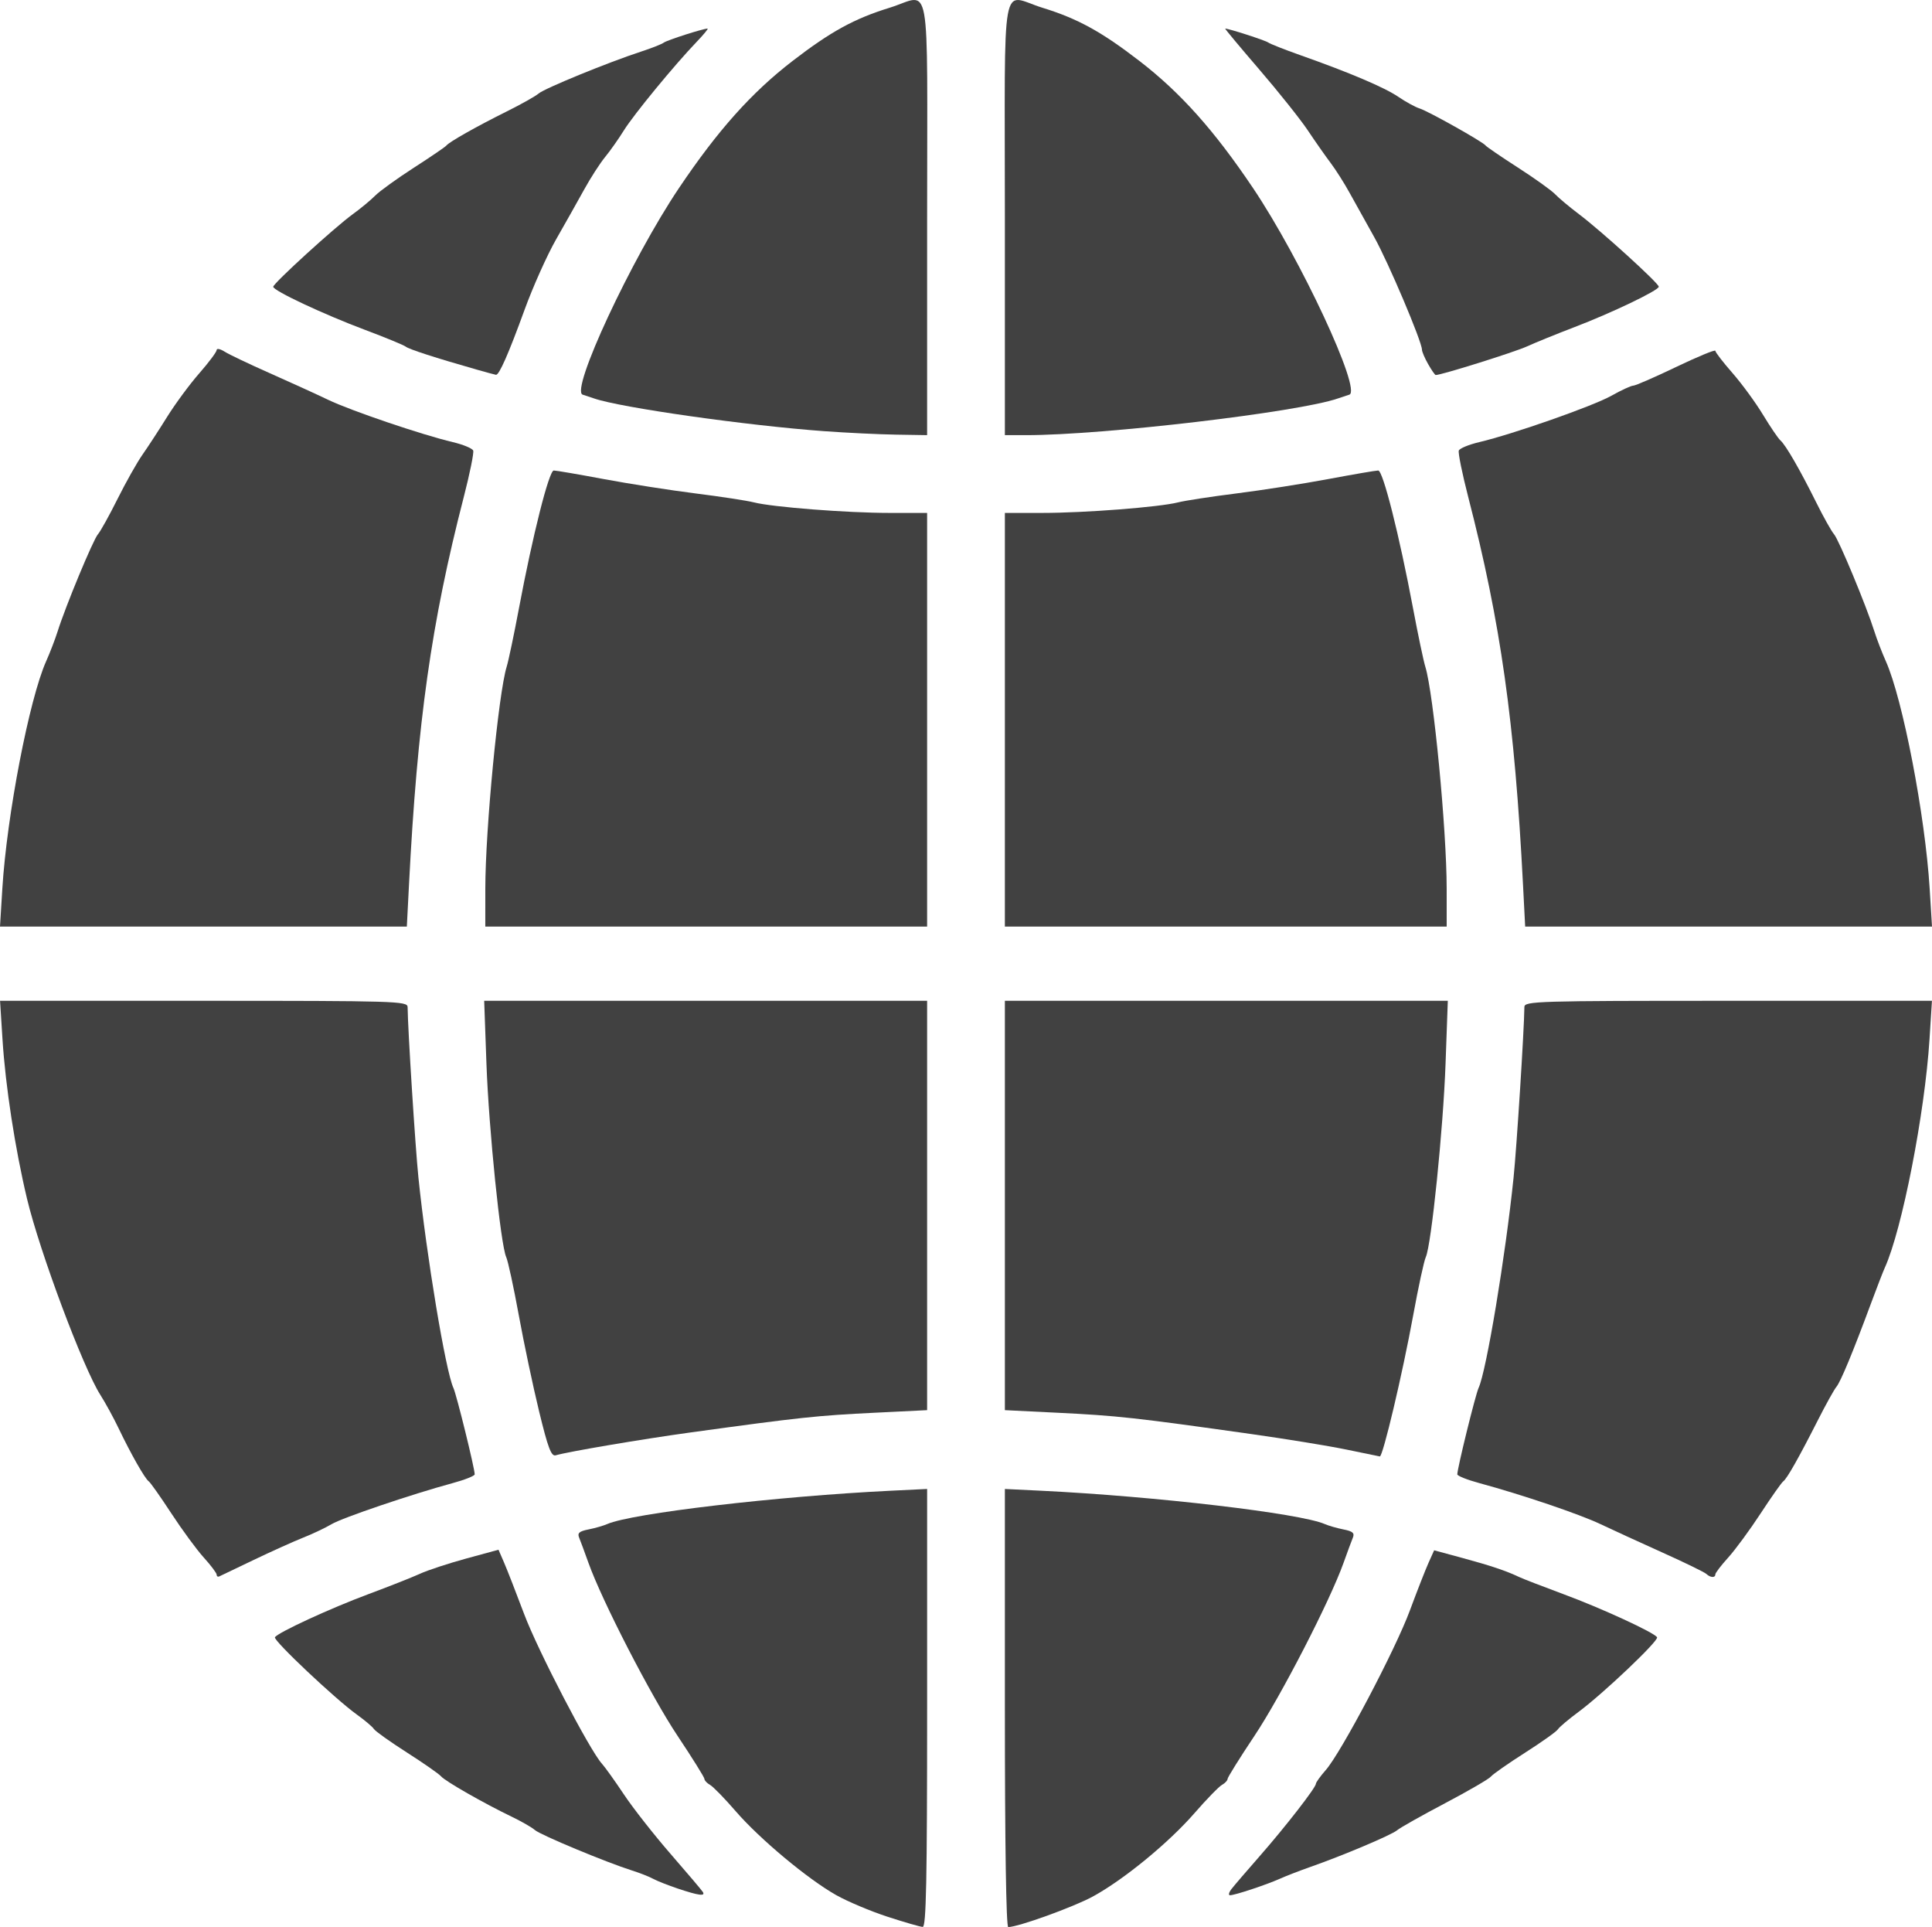 <?xml version="1.0" encoding="UTF-8" standalone="no"?>
<!-- Created with Inkscape (http://www.inkscape.org/) -->

<svg
   version="1.1"
   id="svg1"
   width="595.711"
   height="594.059"
   viewBox="0 0 595.711 594.059"
   sodipodi:docname="global.svg"
   inkscape:version="1.3.2 (091e20ef0f, 2023-11-25, custom)"
   xmlns:inkscape="http://www.inkscape.org/namespaces/inkscape"
   xmlns:sodipodi="http://sodipodi.sourceforge.net/DTD/sodipodi-0.dtd"
   xmlns="http://www.w3.org/2000/svg"
   xmlns:svg="http://www.w3.org/2000/svg">
  <defs
     id="defs1" />
  <sodipodi:namedview
     id="namedview1"
     pagecolor="#ffffff"
     bordercolor="#000000"
     borderopacity="0.25"
     inkscape:showpageshadow="2"
     inkscape:pageopacity="0.0"
     inkscape:pagecheckerboard="0"
     inkscape:deskcolor="#d1d1d1"
     inkscape:zoom="0.45878094"
     inkscape:cx="119.88292"
     inkscape:cy="510.04734"
     inkscape:window-width="1366"
     inkscape:window-height="724"
     inkscape:window-x="0"
     inkscape:window-y="20"
     inkscape:window-maximized="1"
     inkscape:current-layer="g1" />
  <g
     inkscape:groupmode="layer"
     inkscape:label="Image"
     id="g1"
     transform="translate(-240.001,-3.176)">
    <path
       style="fill:#414141;stroke-width:107.459"
       d="m 306.808,488.614 c -4.7e-4,-0.5 -1.781,-2.87 -3.956,-5.268 -2.176,-2.398 -6.682,-8.528 -10.014,-13.623 -3.332,-5.095 -6.473,-9.548 -6.98,-9.896 -1.16,-0.796 -5.505,-8.438 -9.245,-16.26 -1.576,-3.297 -4.12,-7.956 -5.652,-10.354 -5.318,-8.322 -18.712,-44.127 -22.626,-60.486 -3.667,-15.326 -6.653,-34.728 -7.567,-49.178 L 240.018,311.696 h 62.821 c 59.095,0 62.822,0.113 62.842,1.907 0.077,7.061 2.368,43.159 3.337,52.585 2.487,24.2 8.396,59.719 10.787,64.846 0.96,2.058 6.563,24.806 6.563,26.645 0,0.472 -3.065,1.69 -6.812,2.705 -12.58,3.409 -34.027,10.683 -37.327,12.659 -1.798,1.077 -5.722,2.937 -8.719,4.133 -2.997,1.197 -9.863,4.288 -15.258,6.871 -5.395,2.582 -10.176,4.871 -10.626,5.085 -0.45,0.215 -0.818,-0.018 -0.818,-0.518 z"
       id="path1" />
    <path
       style="fill:#414141;stroke-width:107.459"
       d="m 406.238,438.314 c -1.873,-7.697 -4.698,-21.066 -6.277,-29.71 -1.579,-8.643 -3.322,-16.696 -3.874,-17.895 -1.724,-3.745 -5.371,-39.432 -6.098,-59.669 l -0.695,-19.345 h 68.287 68.287 v 63.098 63.098 l -16.075,0.788 c -17.912,0.878 -22.941,1.416 -56.944,6.093 -14.828,2.04 -37.663,5.911 -41.492,7.034 -1.382,0.405 -2.371,-2.202 -5.118,-13.492 z"
       id="path2" />
    <path
       style="fill:#414141;stroke-width:107.459"
       d="m 449.034,585.384 c -2.997,-1.001 -6.43,-2.357 -7.629,-3.014 -1.199,-0.657 -4.141,-1.815 -6.539,-2.573 -7.949,-2.513 -28.232,-10.959 -29.932,-12.463 -0.92,-0.814 -4.125,-2.659 -7.122,-4.098 -8.506,-4.086 -20.594,-10.987 -21.797,-12.443 -0.599,-0.726 -5.336,-4.033 -10.526,-7.35 -5.19,-3.317 -9.775,-6.58 -10.19,-7.251 -0.415,-0.671 -2.789,-2.682 -5.277,-4.468 -6.657,-4.78 -25.836,-22.875 -25.25,-23.822 0.907,-1.468 17.076,-8.924 28.831,-13.296 6.332,-2.355 13.475,-5.179 15.872,-6.276 2.398,-1.097 8.831,-3.213 14.296,-4.702 l 9.937,-2.708 1.708,3.939 c 0.939,2.166 3.736,9.334 6.214,15.927 4.226,11.244 20.219,41.999 23.971,46.099 0.934,1.02 3.986,5.288 6.784,9.484 2.797,4.196 9.275,12.447 14.395,18.336 5.12,5.889 9.59,11.161 9.933,11.716 0.859,1.391 -1.279,1.103 -7.679,-1.034 z"
       id="path3" />
    <path
       style="fill:#414141;stroke-width:107.459"
       d="m 513.653,594.054 c -5.219,-1.704 -12.331,-4.698 -15.803,-6.654 -8.777,-4.944 -23.606,-17.317 -30.991,-25.858 -3.408,-3.942 -6.974,-7.601 -7.924,-8.133 -0.95,-0.532 -1.727,-1.355 -1.727,-1.83 0,-0.475 -3.733,-6.458 -8.295,-13.296 -8.16,-12.231 -23.265,-41.552 -27.46,-53.303 -1.177,-3.297 -2.476,-6.806 -2.886,-7.798 -0.582,-1.405 0.054,-1.961 2.872,-2.516 1.99,-0.392 4.6,-1.141 5.799,-1.665 7.57,-3.309 52.281,-8.561 87.46,-10.274 l 11.171,-0.544 v 67.525 c 0,53.315 -0.287,67.516 -1.362,67.483 -0.749,-0.023 -5.633,-1.436 -10.852,-3.139 z"
       id="path4" />
    <path
       style="fill:#414141;stroke-width:107.459"
       d="m 549.844,529.71 v -67.525 l 11.171,0.544 c 35.179,1.712 79.891,6.964 87.46,10.274 1.199,0.524 3.808,1.273 5.799,1.665 2.818,0.554 3.454,1.111 2.872,2.516 -0.411,0.992 -1.71,4.501 -2.886,7.798 -4.195,11.751 -19.3,41.071 -27.46,53.303 -4.562,6.838 -8.295,12.822 -8.295,13.296 0,0.475 -0.779,1.299 -1.731,1.832 -0.952,0.533 -4.753,4.44 -8.446,8.684 -8.011,9.204 -21.882,20.572 -31.421,25.753 -5.977,3.246 -23.004,9.387 -26.028,9.387 -0.64,0 -1.034,-25.685 -1.034,-67.525 z"
       id="path5" />
    <path
       style="fill:#414141;stroke-width:107.459"
       d="m 655.014,450.012 c -5.395,-1.11 -18.391,-3.231 -28.881,-4.713 -36.216,-5.116 -41.59,-5.707 -60.214,-6.62 l -16.075,-0.788 v -63.098 -63.098 h 68.287 68.287 l -0.695,19.345 c -0.727,20.237 -4.374,55.924 -6.098,59.669 -0.552,1.199 -2.295,9.252 -3.874,17.895 -3.292,18.019 -9.376,43.742 -10.302,43.554 -0.344,-0.07 -5.039,-1.036 -10.434,-2.146 z"
       id="path6" />
    <path
       style="fill:#414141;stroke-width:107.459"
       d="m 766.124,488.373 c -0.569,-0.532 -6.675,-3.505 -13.569,-6.606 -6.893,-3.101 -15.476,-7.036 -19.072,-8.745 -6.483,-3.08 -24.221,-9.086 -37.327,-12.638 -3.746,-1.015 -6.812,-2.233 -6.812,-2.705 0,-1.839 5.603,-24.586 6.563,-26.645 2.391,-5.127 8.299,-40.646 10.787,-64.846 0.969,-9.426 3.26,-45.524 3.337,-52.585 0.02,-1.794 3.747,-1.907 62.842,-1.907 h 62.821 l -0.75,11.853 c -1.446,22.847 -8.473,58.748 -13.785,70.43 -0.545,1.199 -2.445,6.103 -4.221,10.898 -5.584,15.071 -9.377,24.225 -10.697,25.816 -0.701,0.845 -3.253,5.435 -5.672,10.202 -5.905,11.638 -9.6,18.167 -10.715,18.932 -0.507,0.348 -3.648,4.801 -6.98,9.896 -3.332,5.095 -7.838,11.225 -10.014,13.623 -2.176,2.398 -3.956,4.727 -3.956,5.177 -10e-4,1.113 -1.516,1.031 -2.78,-0.15 z"
       id="path7" />
    <path
       style="fill:#414141;stroke-width:107.459"
       d="m 619.71,585.519 c 0.81,-1.049 4.7,-5.585 8.646,-10.081 7.946,-9.054 17.395,-21.215 17.395,-22.388 0,-0.416 1.37,-2.316 3.044,-4.223 4.744,-5.403 21.423,-37.036 25.907,-49.133 2.222,-5.994 4.819,-12.631 5.772,-14.749 l 1.732,-3.851 8.746,2.372 c 8.763,2.377 13.391,3.931 17.465,5.864 1.199,0.569 7.36,2.951 13.692,5.295 11.714,4.335 27.917,11.796 28.832,13.276 0.624,1.01 -16.525,17.304 -24.19,22.984 -3.103,2.3 -5.983,4.732 -6.399,5.405 -0.416,0.673 -4.988,3.924 -10.16,7.224 -5.172,3.3 -9.894,6.602 -10.494,7.338 -0.599,0.736 -6.975,4.439 -14.168,8.229 -7.193,3.79 -13.834,7.534 -14.759,8.319 -1.721,1.462 -16.73,7.802 -26.87,11.35 -3.115,1.09 -7.284,2.706 -9.264,3.59 -4.227,1.889 -13.891,5.088 -15.371,5.088 -0.566,0 -0.367,-0.858 0.443,-1.907 z"
       id="path8" />
    <path
       style="fill:#414141;stroke-width:107.459"
       d="m 709.609,276.003 c -2.591,-50.452 -6.869,-80.734 -16.896,-119.61 -1.855,-7.193 -3.165,-13.633 -2.909,-14.312 0.255,-0.678 3.076,-1.849 6.269,-2.601 10.428,-2.456 35.104,-11.112 40.768,-14.3 3.046,-1.714 6.084,-3.117 6.753,-3.117 0.669,0 6.637,-2.599 13.262,-5.776 6.626,-3.177 12.047,-5.412 12.047,-4.968 0,0.445 2.375,3.523 5.279,6.841 2.903,3.318 7.14,9.109 9.416,12.869 2.275,3.76 4.7,7.327 5.388,7.927 1.632,1.421 6.034,9.052 11.052,19.156 2.21,4.449 4.672,8.843 5.471,9.763 1.495,1.721 9.987,22.171 12.43,29.932 0.755,2.398 2.349,6.544 3.543,9.214 5.202,11.632 12.118,47.507 13.508,70.073 l 0.722,11.716 h -62.722 -62.722 z"
       id="path9" />
    <path
       style="fill:#414141;stroke-width:107.459"
       d="m 549.844,225.053 v -63.756 h 11.544 c 13.097,0 36.149,-1.79 41.858,-3.251 2.098,-0.537 10.19,-1.777 17.982,-2.756 7.792,-0.979 20.528,-2.971 28.302,-4.426 7.774,-1.455 14.718,-2.645 15.431,-2.645 1.462,0 6.485,19.877 10.74,42.504 1.522,8.092 3.223,16.184 3.781,17.982 2.528,8.15 6.577,50.199 6.585,68.388 l 0.005,11.716 h -68.115 -68.115 z"
       id="path10" />
    <path
       style="fill:#414141;stroke-width:107.459"
       d="m 549.844,70.295 c 0,-76.82 -1.447,-68.746 11.601,-64.721 10.856,3.349 18.133,7.339 29.869,16.379 12.672,9.76 23.087,21.412 35.067,39.233 14.634,21.769 33.589,62.441 29.667,63.657 -0.868,0.269 -2.437,0.789 -3.486,1.155 -12.091,4.223 -72.356,11.322 -96.111,11.322 h -6.607 z"
       id="path11" />
    <path
       style="fill:#414141;stroke-width:107.459"
       d="m 680.353,115.428 c -1.049,-1.843 -1.907,-3.851 -1.907,-4.461 0,-2.47 -10.421,-27.041 -14.708,-34.678 -2.524,-4.496 -5.935,-10.626 -7.58,-13.623 -1.645,-2.997 -4.289,-7.166 -5.874,-9.264 -1.585,-2.098 -4.745,-6.604 -7.022,-10.014 -2.277,-3.41 -9.02,-11.87 -14.983,-18.8 -5.963,-6.93 -10.691,-12.6 -10.506,-12.6 1.129,0 12.367,3.632 13.265,4.287 0.599,0.437 5.013,2.181 9.809,3.876 15.333,5.419 26.041,9.968 30.326,12.883 2.293,1.56 5.236,3.169 6.539,3.574 2.673,0.832 19.513,10.281 20.352,11.42 0.3,0.407 4.795,3.475 9.99,6.819 5.195,3.344 10.344,7.03 11.443,8.192 1.099,1.162 4.451,3.964 7.448,6.227 6.887,5.2 24.522,21.234 24.522,22.296 0,1.121 -14.556,8.092 -26.07,12.486 -5.317,2.029 -11.87,4.692 -14.561,5.919 -3.921,1.786 -26.459,8.848 -28.151,8.82 -0.233,-0.004 -1.282,-1.515 -2.331,-3.358 z"
       id="path12" />
    <path
       style="fill:#414141;stroke-width:107.459"
       d="m 494.262,136.107 c -23.956,-1.732 -63.033,-7.287 -71.112,-10.109 -1.049,-0.366 -2.618,-0.886 -3.486,-1.155 -3.922,-1.216 15.033,-41.888 29.667,-63.657 C 461.311,43.365 471.726,31.713 484.397,21.953 496.134,12.913 503.411,8.923 514.267,5.574 527.315,1.549 525.868,-6.525 525.868,70.295 v 67.025 l -9.536,-0.154 c -5.245,-0.085 -15.176,-0.561 -22.069,-1.06 z"
       id="path13" />
    <path
       style="fill:#414141;stroke-width:107.459"
       d="m 389.643,277.093 c 0.008,-18.189 4.058,-60.238 6.585,-68.388 0.558,-1.798 2.259,-9.89 3.781,-17.982 4.255,-22.627 9.278,-42.504 10.74,-42.504 0.713,0 7.657,1.19 15.431,2.645 7.774,1.455 20.51,3.446 28.302,4.426 7.792,0.979 15.884,2.219 17.982,2.756 5.709,1.461 28.761,3.251 41.858,3.251 h 11.544 v 63.756 63.756 h -68.115 -68.115 z"
       id="path14" />
    <path
       style="fill:#414141;stroke-width:107.459"
       d="m 386.913,117.089 c -12.579,-3.584 -20.775,-6.234 -21.797,-7.047 -0.599,-0.477 -6.271,-2.812 -12.603,-5.19 -12.794,-4.804 -28.267,-12.069 -28.267,-13.272 0,-1.042 19.017,-18.388 24.522,-22.366 2.398,-1.733 5.506,-4.307 6.906,-5.721 1.401,-1.414 6.796,-5.306 11.988,-8.648 5.193,-3.343 9.686,-6.407 9.986,-6.809 0.805,-1.081 9.408,-5.939 18.611,-10.51 4.449,-2.21 8.863,-4.69 9.809,-5.512 1.814,-1.577 21.508,-9.638 31.574,-12.924 3.268,-1.067 6.432,-2.315 7.032,-2.774 0.986,-0.755 12.128,-4.326 13.497,-4.326 0.313,0 -1.198,1.839 -3.356,4.087 -6.856,7.139 -19.435,22.443 -22.47,27.337 -1.611,2.598 -4.206,6.276 -5.766,8.174 -1.561,1.898 -4.459,6.393 -6.441,9.99 -1.982,3.596 -5.872,10.503 -8.644,15.348 -2.772,4.845 -7.167,14.653 -9.765,21.797 -4.915,13.512 -7.825,20.126 -8.798,19.996 -0.313,-0.042 -3.022,-0.775 -6.019,-1.629 z"
       id="path15" />
    <path
       style="fill:#414141;stroke-width:107.459"
       d="m 240.723,277.093 c 1.39,-22.565 8.306,-58.44 13.508,-70.073 1.194,-2.67 2.788,-6.816 3.543,-9.214 2.436,-7.74 10.933,-28.209 12.425,-29.932 0.797,-0.92 3.528,-5.842 6.069,-10.937 2.541,-5.095 5.997,-11.225 7.681,-13.623 1.683,-2.398 5.096,-7.631 7.584,-11.63 2.488,-3.999 6.943,-10.035 9.9,-13.414 2.957,-3.379 5.376,-6.617 5.376,-7.195 0,-0.578 1.103,-0.351 2.452,0.506 1.349,0.857 7.602,3.837 13.896,6.624 6.294,2.787 14.386,6.477 17.982,8.201 7.021,3.366 29.002,10.828 38.501,13.07 3.193,0.754 6.014,1.926 6.269,2.604 0.255,0.678 -1.054,7.119 -2.909,14.312 -10.028,38.876 -14.305,69.159 -16.896,119.61 l -0.658,12.806 h -62.722 -62.722 z"
       id="path16" />
  </g>
</svg>
